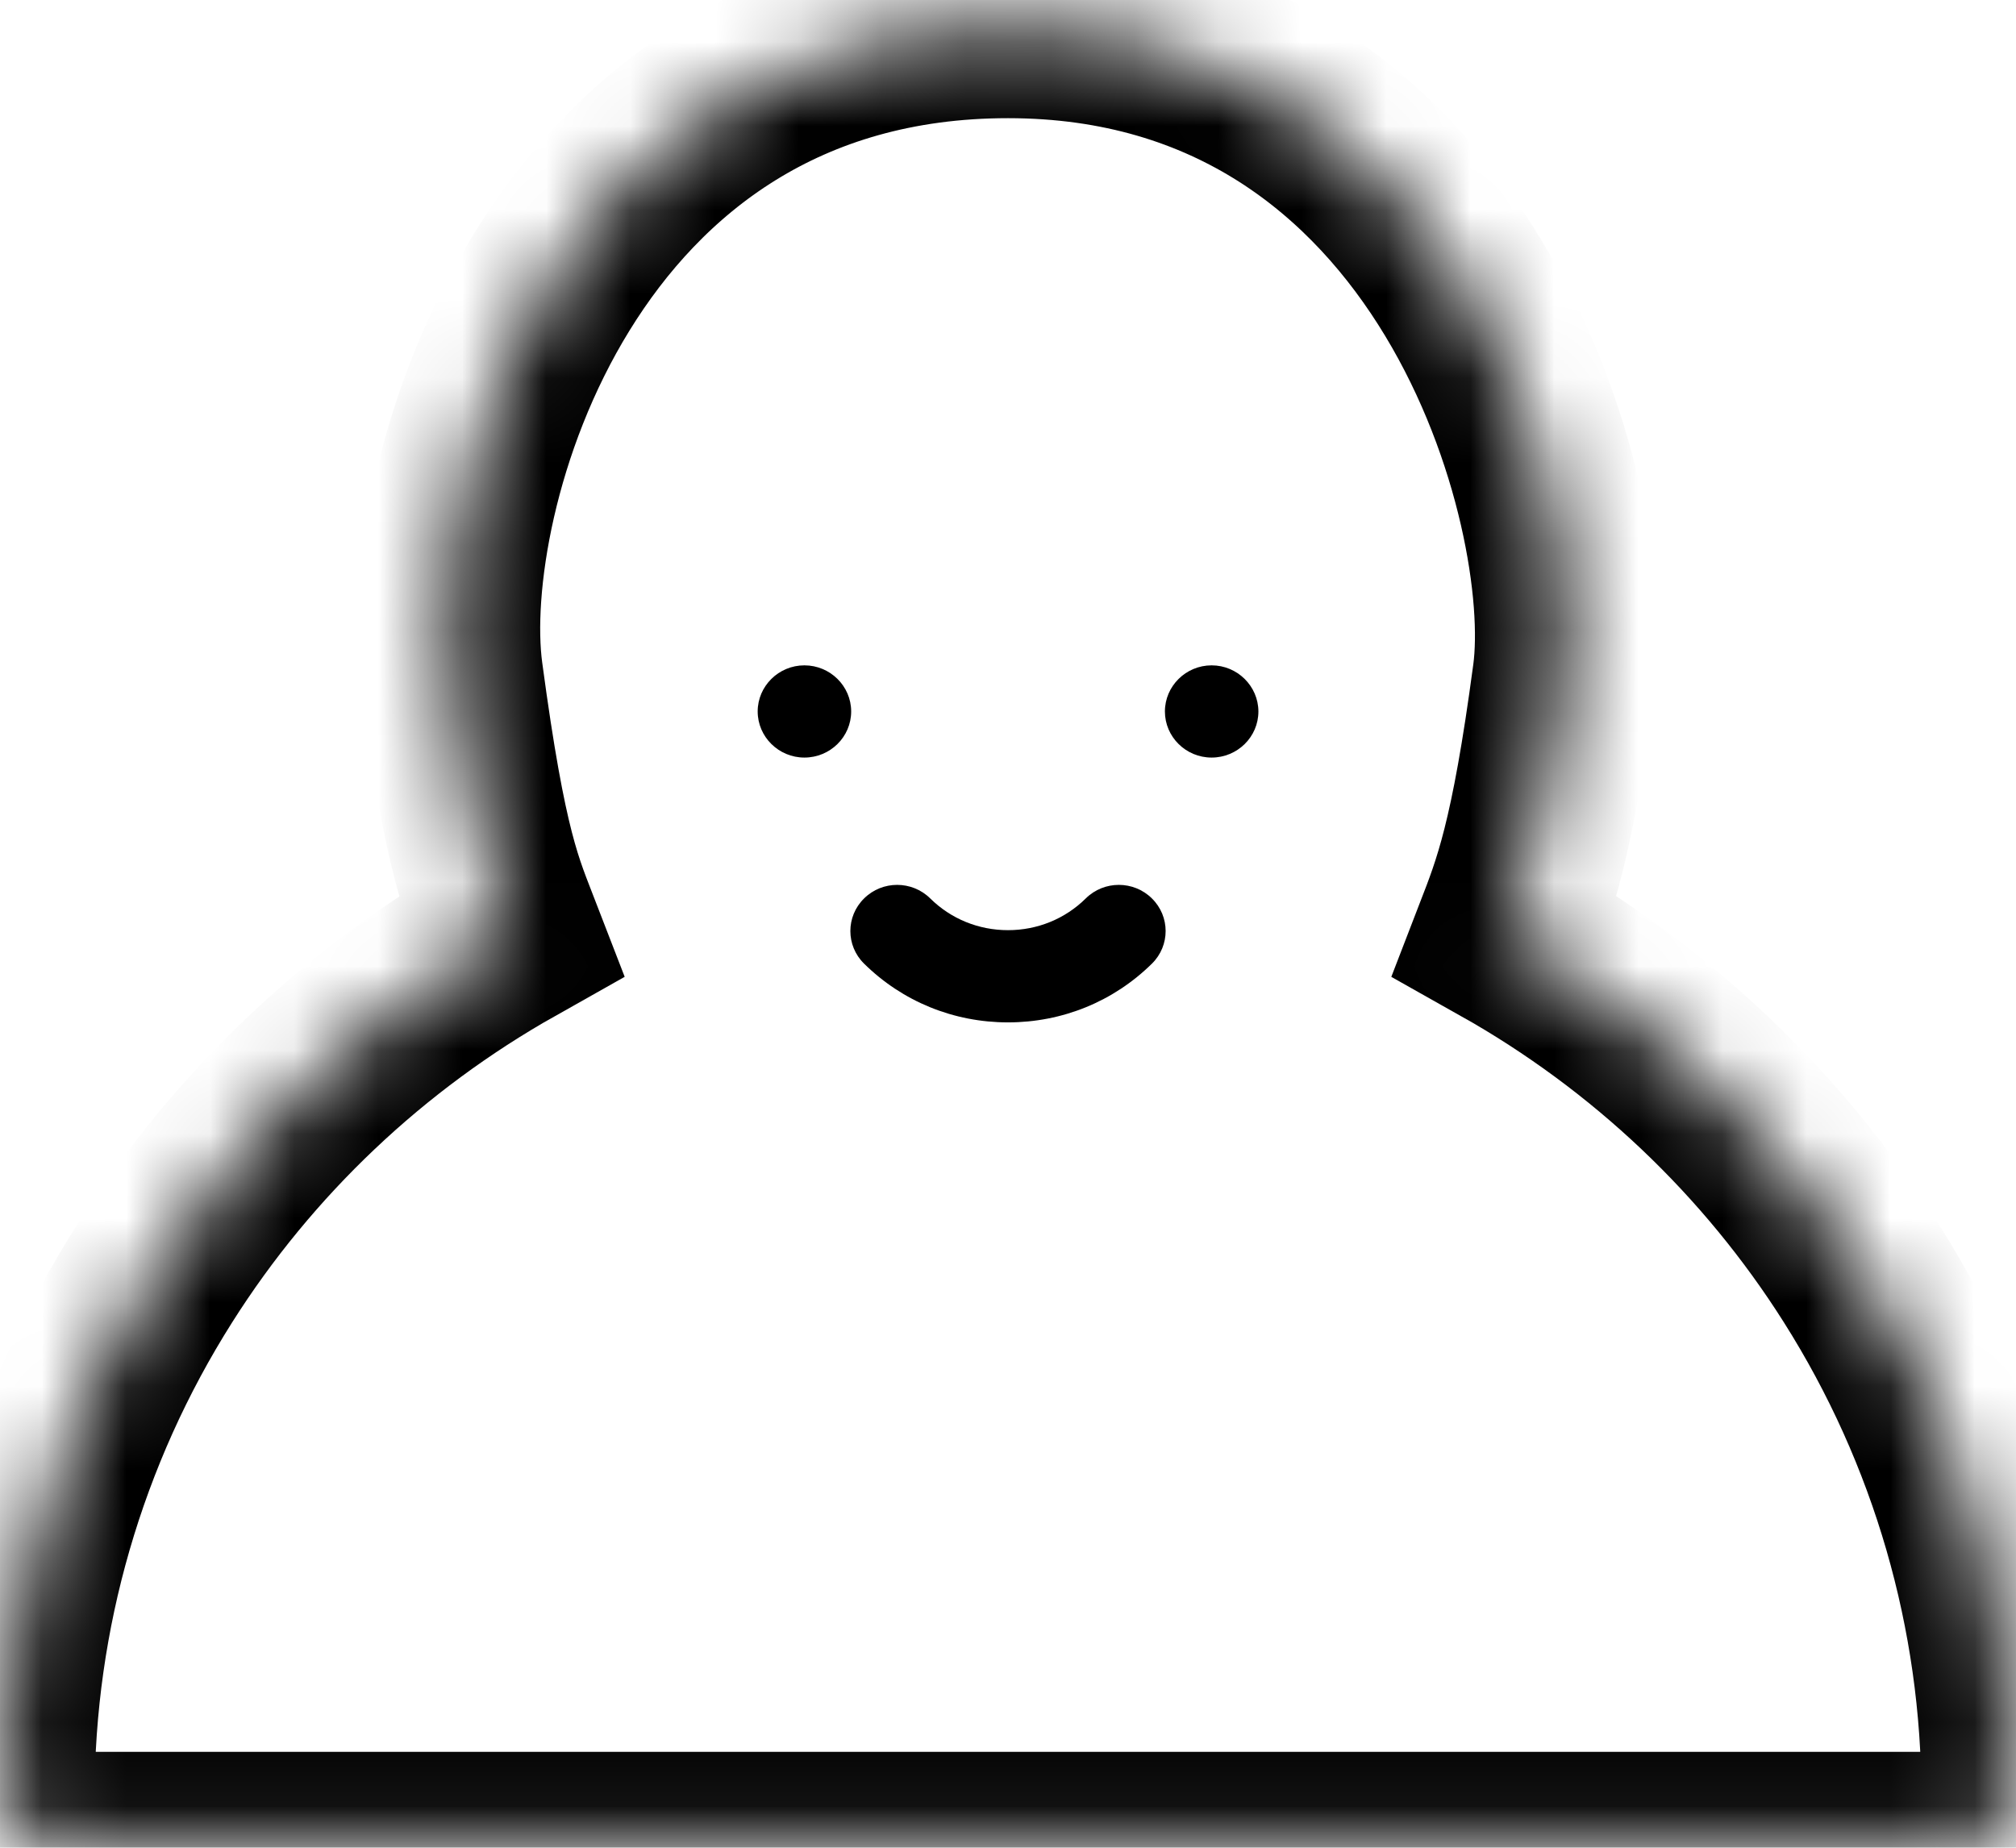 <?xml version="1.0" encoding="UTF-8"?>
<svg width="24px" height="22px" viewBox="0 0 24 22" version="1.1" xmlns="http://www.w3.org/2000/svg" xmlns:xlink="http://www.w3.org/1999/xlink">
    <!-- Generator: Sketch 42 (36781) - http://www.bohemiancoding.com/sketch -->
    <title>profile</title>
    <desc>Created with Sketch.</desc>
    <defs>
        <path d="M22.158,15.16 C21.104,13.493 19.645,12.113 17.921,11.143 C18.143,10.568 18.355,10.045 18.621,8.052 C18.887,6.059 17.372,0.316 12,0.316 C6.628,0.316 5.085,5.877 5.373,8.029 C5.661,10.182 5.857,10.568 6.079,11.143 C4.355,12.114 2.897,13.493 1.842,15.161 C0.66,17.029 0.035,19.187 0.035,21.4 C0.035,21.703 0.284,21.949 0.591,21.949 L23.409,21.949 C23.716,21.949 23.965,21.703 23.965,21.4 C23.965,19.186 23.34,17.029 22.158,15.16 Z" id="path-1"></path>
        <mask id="mask-2" maskContentUnits="userSpaceOnUse" maskUnits="objectBoundingBox" x="0" y="0" width="23.931" height="21.633" fill="white">
            <use xlink:href="#path-1"></use>
        </mask>
    </defs>
    <g id="Symbols" stroke="none" stroke-width="1" fill="none" fill-rule="evenodd">
        <g id="profile" fill-rule="nonzero">
            <use id="Shape" stroke="#000000" mask="url(#mask-2)" stroke-width="2.182" xlink:href="#path-1"></use>
            <path d="M9.576,7.922 C9.27,7.922 9.02,8.169 9.02,8.471 C9.02,8.773 9.27,9.02 9.576,9.02 C9.883,9.02 10.133,8.774 10.133,8.471 C10.133,8.169 9.883,7.922 9.576,7.922 Z" id="Shape" fill="#000000"></path>
            <path d="M14.424,7.922 C14.118,7.922 13.868,8.169 13.868,8.471 C13.868,8.773 14.117,9.02 14.424,9.02 C14.731,9.02 14.981,8.774 14.981,8.471 C14.98,8.169 14.73,7.922 14.424,7.922 Z" id="Shape" fill="#000000"></path>
            <path d="M12.926,10.697 C12.679,10.941 12.35,11.075 12,11.075 C11.65,11.075 11.321,10.941 11.074,10.697 C10.856,10.482 10.504,10.482 10.287,10.697 C10.069,10.911 10.069,11.259 10.286,11.473 C10.744,11.925 11.353,12.173 12,12.173 C12.647,12.173 13.256,11.925 13.714,11.473 C13.931,11.259 13.931,10.911 13.713,10.697 C13.496,10.482 13.143,10.482 12.926,10.697 Z" id="Shape" fill="#000000"></path>
        </g>
    </g>
</svg>
